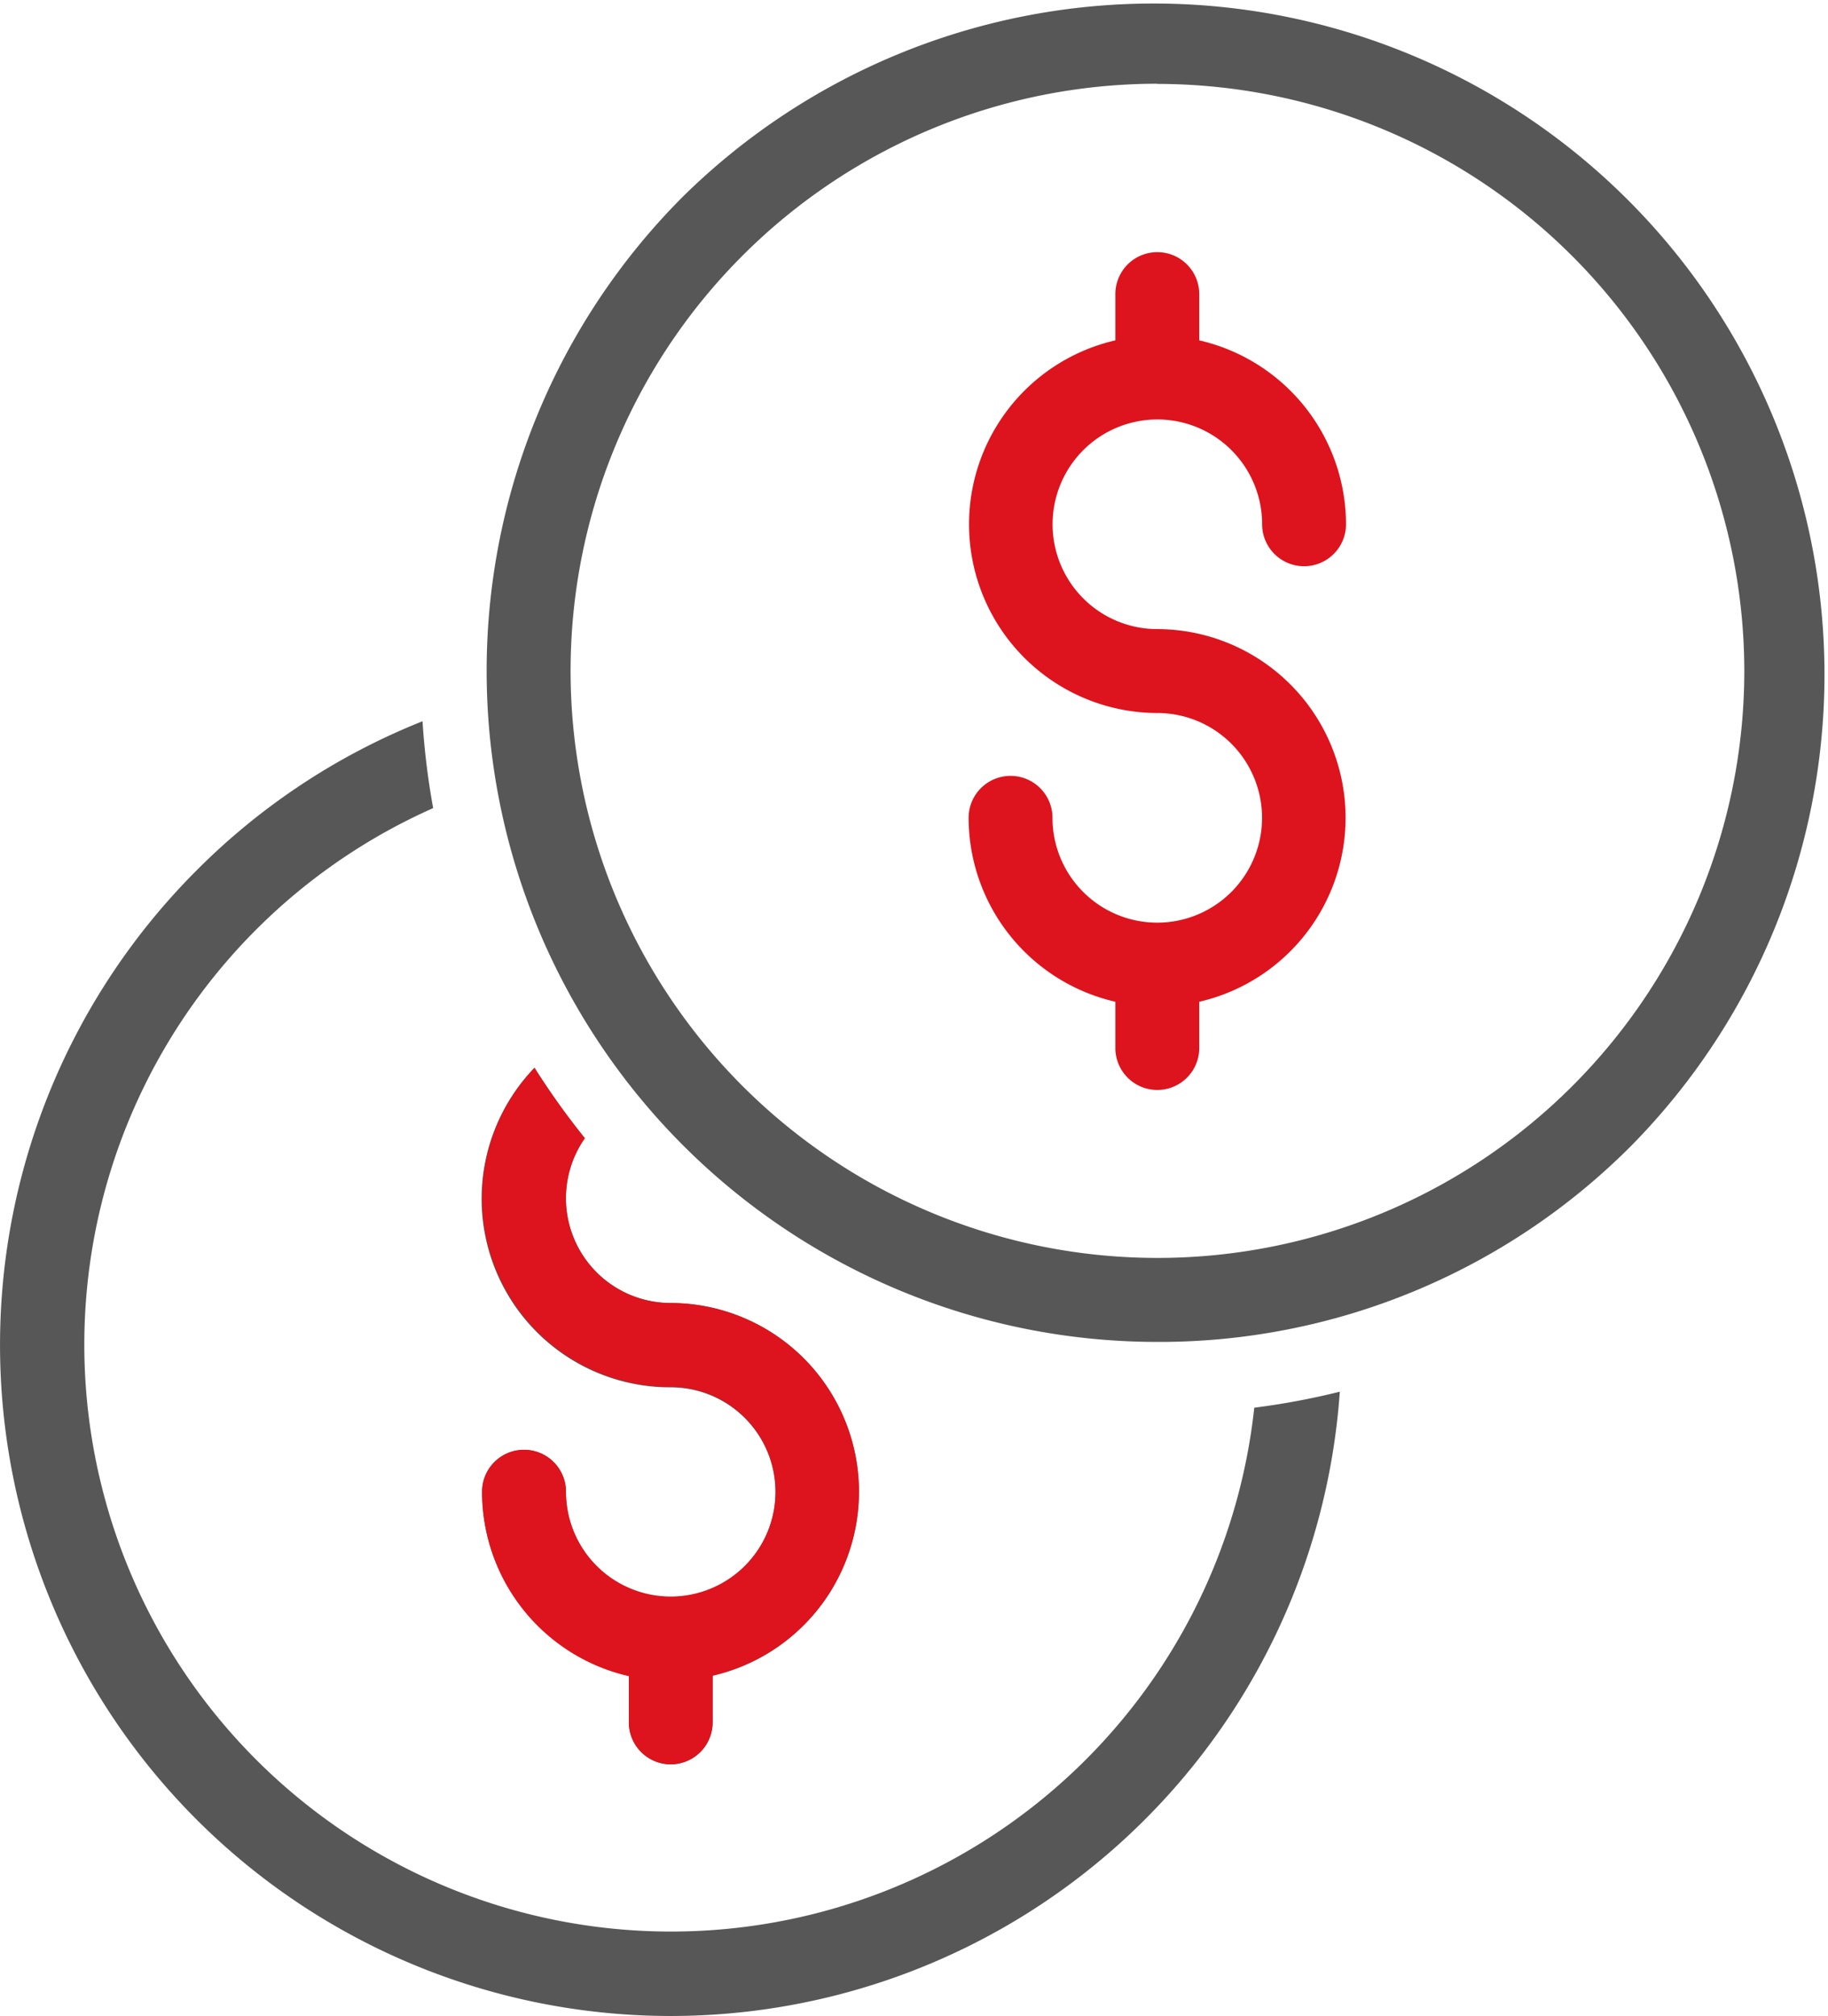 <svg xmlns="http://www.w3.org/2000/svg" width="19.767" height="21.79" viewBox="0 0 19.767 21.79"><defs><style>.a{fill:#575757;}.b{fill:#dd141d;}</style></defs><g transform="translate(9201 -858)"><path class="a" d="M7.253,13.995A7.253,7.253,0,0,1,2.124,1.614,7.21,7.21,0,0,1,4.569,0a8.036,8.036,0,0,0,.115.939A6.344,6.344,0,1,0,13.563,7.42a7.991,7.991,0,0,0,.925-.173,7.253,7.253,0,0,1-7.235,6.748Zm0-2.72a.454.454,0,0,1-.453-.453v-.505A2.043,2.043,0,0,1,5.213,8.329a.453.453,0,0,1,.907,0A1.133,1.133,0,1,0,7.253,7.2,2.038,2.038,0,0,1,5.78,3.746a8.043,8.043,0,0,0,.544.761,1.133,1.133,0,0,0,.929,1.782,2.04,2.04,0,0,1,.453,4.028v.505A.454.454,0,0,1,7.253,11.275Z" transform="translate(-9201 865.796)"/><g transform="translate(-9195.738 858)"><path class="a" d="M7.253,14.505A7.253,7.253,0,0,1,2.124,2.124,7.253,7.253,0,0,1,12.381,12.381a7.2,7.2,0,0,1-5.128,2.124Zm0-13.6A6.346,6.346,0,1,0,13.6,7.253,6.353,6.353,0,0,0,7.253.907Z" transform="translate(0 0)"/><path class="b" d="M186.04,100.08a1.133,1.133,0,1,1,1.133-1.133.453.453,0,1,0,.907,0,2.043,2.043,0,0,0-1.587-1.988v-.5a.453.453,0,0,0-.907,0v.5a2.04,2.04,0,0,0,.453,4.028,1.133,1.133,0,1,1-1.133,1.133.453.453,0,1,0-.907,0,2.043,2.043,0,0,0,1.587,1.988v.5a.453.453,0,1,0,.907,0v-.5a2.04,2.04,0,0,0-.453-4.028Z" transform="translate(-178.787 -93.28)"/></g><path class="b" d="M2.04,7.529a.454.454,0,0,1-.453-.453v-.5A2.043,2.043,0,0,1,0,4.582a.453.453,0,0,1,.907,0A1.133,1.133,0,1,0,2.04,3.449,2.038,2.038,0,0,1,.567,0a8.044,8.044,0,0,0,.544.761A1.132,1.132,0,0,0,2.04,2.542,2.04,2.04,0,0,1,2.493,6.57v.5A.454.454,0,0,1,2.04,7.529Z" transform="translate(-9195.787 869.542)"/></g></svg>